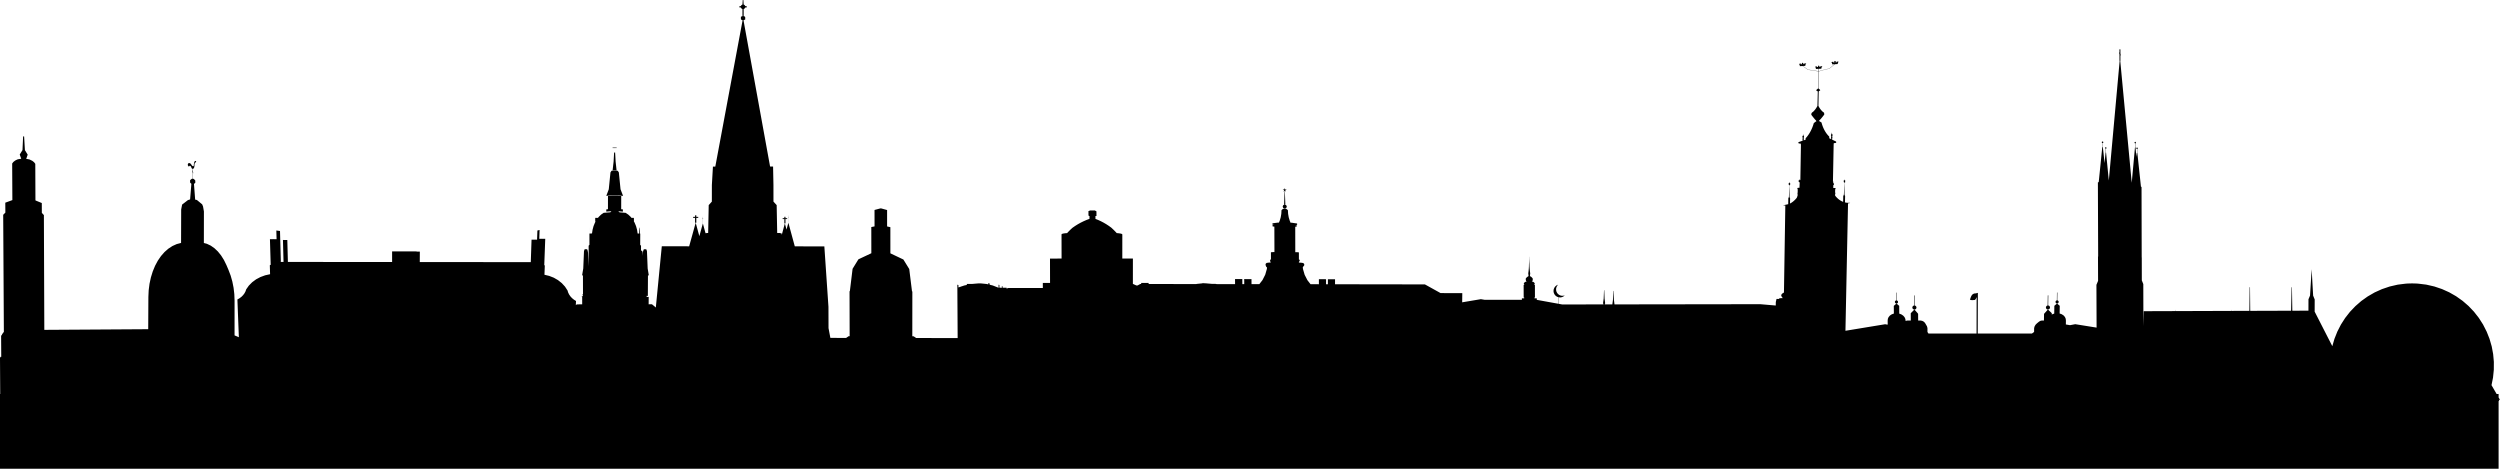 <?xml version="1.0" encoding="utf-8"?>
<!-- Generator: Adobe Illustrator 18.1.1, SVG Export Plug-In . SVG Version: 6.00 Build 0)  -->
<svg version="1.1" id="stockholm" xmlns="http://www.w3.org/2000/svg" xmlns:xlink="http://www.w3.org/1999/xlink" x="0px" y="0px"
	 viewBox="0 0 999.048 187.329" enable-background="new 0 0 999.048 187.329" xml:space="preserve">
<g>
	<polygon   points="621.207,117.644 621.638,118.169 622.19,118.565 622.823,118.799 622.831,118.799 
		623.506,118.866 624.171,118.754 624.783,118.47 625.308,118.037 625.297,118.037 624.731,118.183 624.146,118.201 
		623.58,118.082 623.048,117.833 622.589,117.47 622.225,117.011 621.966,116.476 621.844,115.902 621.854,115.307 
		621.998,114.737 622.267,114.215 622.645,113.76 622.641,113.76 622.022,114.047 621.505,114.478 621.113,115.041 
		620.875,115.674 620.812,116.353 620.923,117.029 	"/>
	<polygon   points="280.898,87.544 280.951,87.551 280.951,87.201 280.898,87.198 280.898,86.655 
		280.863,86.645 280.863,87.191 280.811,87.18 280.811,87.53 280.863,87.537 280.86,89.272 280.877,89.272 
		280.891,89.272 	"/>
	<polygon   points="315.086,87.047 315.114,87.037 315.114,86.638 315.082,86.652 315.082,86.036 
		315.062,86.043 315.062,86.659 315.027,86.672 315.027,87.064 315.062,87.054 315.065,89.01 315.076,89.007 
		315.086,89.007 	"/>
	<polygon   points="278.26,87.058 279.033,87.058 279.033,86.662 278.26,86.662 278.26,86.05 
		277.767,86.05 277.767,86.662 276.997,86.662 276.997,87.058 277.763,87.058 277.76,89.01 278.008,89.01 
		278.257,89.01 	"/>
	<polygon   points="313.886,87.534 314.565,87.534 314.565,87.187 313.886,87.187 313.882,86.645 
		313.445,86.645 313.445,87.187 312.763,87.187 312.763,87.534 313.445,87.534 313.449,89.269 313.665,89.269 
		313.886,89.269 	"/>
	<polygon   points="245.591,59.298 245.619,59.158 246.424,59.165 246.424,58.983 245.647,58.98 
		245.647,58.847 245.619,58.98 244.811,58.976 244.811,59.158 245.591,59.158 	"/>
	<polygon   points="247.102,78.082 248.989,78.288 248.481,76.955 247.974,75.633 247.302,68.907 
		246.879,68.26 246.168,68.158 245.126,68.155 244.366,68.253 243.953,68.9 243.281,75.622 243.247,75.72 
		242.785,76.948 242.281,78.271 244.307,78.075 	"/>
	<polygon   points="245.283,68.071 245.98,68.074 246.032,68.081 246.403,68.137 246.014,64.582 
		245.815,60.971 245.724,60.943 245.668,60.943 245.566,60.943 245.521,60.943 245.413,60.967 245.209,64.582 
		244.804,68.137 245.227,68.081 	"/>
	<path   d="M999.048,159.8l-0.56-0.976v-1.375h-0.791l-2.04-3.531l0.602-3.006l0.315-3.121v-0.049l0,0
		l0.018-3.093v-0.035l-0.283-3.115l-0.574-3.079l-0.872-3.01l-1.151-2.911l-0.018-0.024l-1.424-2.803l-1.697-2.649
		l-1.938-2.474l-2.159-2.271l-2.369-2.051l-2.551-1.809l-0.095-0.063l-2.701-1.543l-2.831-1.274l-0.116-0.045
		l-2.908-0.983l-0.119-0.035l-0.147-0.035l-2.897-0.665l-0.115-0.021l-0.14-0.028l-0.15-0.021l-0.175-0.021
		l-2.649-0.322l-0.094-0.014l-0.102-0.007l-0.108-0.01l-0.119-0.01l-0.122-0.007l-0.126-0.01l-0.137-0.007
		l-0.147-0.007l-0.143-0.004l-0.154-0.007l-0.154-0.007l-0.161-0.004l-0.161-0.007h-0.165l-0.171-0.004
		l-0.168-0.004h-0.168h-0.171h-0.175h-0.171l-0.168,0.004l-0.175,0.004h-0.165l-0.168,0.007l-0.161,0.004
		l-0.158,0.007l-0.157,0.003l-0.15,0.007l-0.147,0.007l-0.14,0.007l-0.137,0.007l-0.129,0.011l-0.119,0.01
		l-0.115,0.01l-0.112,0.007l-0.101,0.014l-0.091,0.007l-2.663,0.333l-0.165,0.025l-0.15,0.021l-0.137,0.024
		l-0.116,0.025l-2.901,0.672l-0.144,0.038l-0.112,0.039l-2.911,0.987l-0.108,0.045l-2.828,1.277l-2.694,1.557
		l-0.098,0.059l-2.544,1.809l-2.358,2.054l-2.162,2.264l-1.932,2.471l-1.69,2.638l-1.428,2.792l-1.162,2.911
		l-0.85,2.929l-7.058-13.804l0.014-4.871l-0.619-1.529l-0.595-10.575l-0.647,10.543l-0.623,1.48l-0.014,4.563
		l-6.442,0.021l-0.147-9.382h-0.049h-0.07h-0.032l-0.192,9.382l-16.331,0.053l-0.087-9.445h-0.042h-0.073h-0.032
		l-0.105,9.445l-7.261,0.021l-0.038-0.525l-0.035,0.525l-22.231,0.073l-0.039-0.612l-0.035,0.612l-12.569,0.042
		l-0.147,5.945l-0.042-16.779l-0.591-1.48l-0.021-9.147l-0.028-0.014l-0.063-28.061l-0.08-0.185l-0.158-0.025
		l-1.435-13.493l-0.059-0.021l-0.003-1.533l0.227-0.165v-0.27l-0.283-0.21l-0.283,0.206v0.266l0.252,0.192
		l0.003,1.512h-0.032l-0.049,0.014l-0.161,1.568l-0.35-3.731l-0.014-0.017l-0.042-0.007l-0.004-1.603l0.21-0.154
		v-0.277l-0.018-0.052l-0.248-0.196l-0.263,0.192v0.276l0.021,0.049l0.196,0.161l0.003,1.599l-0.059,0.007
		l-1.287,14.06h-0.011l-4.584-48.692h0.07l-0.004-2.054h0.067l0.014-0.038l0.007-0.235l-0.01-0.287l-0.01-0.161
		h-0.035l-0.035-0.129v-0.973l0.004-0.224l-0.004-0.29l-0.021-0.175l-0.346-0.007l-0.014,0.056l-0.007,0.241
		l0.011,0.287v0.581h-0.067l-0.018,0.032l-0.004,0.241l0.007,0.291l0.018,0.157h0.032l0.035,0.137l0.007,2.443
		l0.028,0.105h0.042l-4.335,47.852l-1.095-11.142l-0.007-0.018l-0.049-0.007l-0.004-1.529l0.217-0.15l-0.003-0.27
		l-0.028-0.049l-0.231-0.185l-0.262,0.182v0.269l0.028,0.049l0.182,0.147l0.007,1.536l-0.052,0.004l-0.396,4.213
		l-0.689-6.386l-0.07-0.021h-0.01l-0.007-1.592l0.262-0.189v-0.28l-0.297-0.22l-0.297,0.214v0.28l0.238,0.178
		l0.007,1.61h-0.01l-0.053,0.018l-1.417,14.008l-0.333,0.049l0.109,29.663h-0.067l0.035,9.714l-0.658,1.589
		l0.063,17.094l-8.528-1.365l-2.148,0.406l-0.115-0.045l-1.491-0.248l0.024-1.508l-0.077-0.759l-0.308-0.714
		l-0.535-0.619l-0.721-0.472l-0.105-0.045l-0.763-0.273l0.045-3.066l-1.064-0.934h0.007l0.018-0.004l0.245-0.063
		l0.067-0.021l0.231-0.228l0.081-0.311l-0.073-0.308l-0.224-0.231l-0.018-0.018l-0.228-0.07l-0.032-0.004
		l0.045-3.118l-0.161,0.01l-0.042,3.118l-0.245,0.084l-0.224,0.227l-0.087,0.308l0.081,0.311l0.217,0.231
		l0.025,0.018l0.283,0.063l0.01,0.004h0.018l-1.088,0.924l-0.045,3.107l-0.85,0.322l-0.137,0.091l0.007-0.567
		l-1.532-1.466h0.01l0.021-0.004l0.007-0.003l0.315-0.084l0.081-0.021l0.297-0.294l0.109-0.402l-0.102-0.402
		l-0.283-0.294l-0.035-0.024l-0.287-0.091l-0.042-0.004l0.052-4.035l-0.199,0.014l-0.059,4.031l-0.305,0.109
		l-0.294,0.294l-0.112,0.402l0.101,0.402l0.287,0.294l0.028,0.024l0.368,0.084l0.014,0.004h0.018l0,0l-1.557,1.739
		l-0.032,2.656h-0.833l-0.602,0.147l-0.542,0.319l-0.84,0.689l-0.532,0.539l-0.378,0.633l-0.196,0.682l-0.018,1.575
		l-0.844,0.619l-21.674,0.004l0.004-0.021l0.045-16.212l-0.483,0.039l-0.004,0.112l-1.025,0.095l-0.542,0.287
		l-0.357,0.364l-0.353,0.672l-0.41,1.159l0.819,0.175l1.196-0.095l0.346-0.402l0.175-0.451l0.15-0.231
		l-0.038,14.511l-19.214,0.004l-0.396-0.616l-0.007-1.571l-0.182-0.686l-0.36-0.63l-0.444-0.756l-0.466-0.472
		l-0.574-0.315l-0.633-0.15h-1.053l-0.018-2.649l-0.168-0.276l-1.302-1.466h0.021h0.014l0.353-0.087l0.045-0.021
		l0.287-0.297l0.101-0.402l-0.108-0.399l-0.29-0.297l-0.311-0.105l-0.028-4.027l-0.196-0.018l0.028,4.031
		l-0.045,0.007l-0.28,0.087l-0.045,0.025l-0.287,0.297l-0.101,0.402l0.108,0.399l0.291,0.297l0.073,0.021
		l0.329,0.087h0.018h0.014l-1.463,1.466l0.018,2.929h-1.386l-0.697,0.14v-0.003l-0.084-0.763l-0.325-0.714
		l-0.546-0.623l-0.717-0.486l-0.133-0.053l-0.721-0.27l-0.024-3.104l-1.081-0.924h0.011h0.01l0.28-0.063
		l0.028-0.021l0.221-0.231l0.077-0.311l-0.084-0.315l-0.228-0.22l-0.234-0.084l-0.028-3.115l-0.158-0.01
		l0.025,3.114l-0.028,0.007l-0.217,0.066l-0.032,0.021l-0.224,0.22l-0.077,0.315l0.084,0.311l0.228,0.231
		l0.059,0.021l0.248,0.063h0.018h0.007l-1.067,0.934l0.032,3.072l-0.725,0.259l-0.126,0.049l-0.711,0.476
		l-0.539,0.616l-0.308,0.717l-0.077,0.752l0.021,1.515l-0.196,0.038l-0.816-0.154l-15.876,2.614l1.032-50.904
		l0.812-0.15v-0.063h-0.168l0.168-0.035l-1.137-0.004l-0.105-0.007l-0.427-0.06l-0.364-0.084l0.052-2.53
		l-0.15-0.329l-0.087-0.329v-2.614l-0.014-1.963h-0.004h0.045l0.101-0.301l0.077,0.011l0.115-0.007l-0.087-0.336
		l0.098-0.319l-0.189-0.021l-0.091-0.336l-0.112,0.007l-0.098,0.301l-0.08-0.007l-0.115,0.007l0.091,0.336
		l-0.102,0.315l0.192,0.017l0.088,0.336h0.038v0.024l-0.091,1.935l-0.101,2.617l-0.101,0.329l-0.161,0.329
		l-0.045,2.31l-0.497-0.214l-0.507-0.27l-0.483-0.315l-0.466-0.36l-0.444-0.406l-0.42-0.441l-0.374-0.462v-0.004
		l-0.021-0.214l-0.011-0.003L733.33,77.956v-0.045v-0.066v-0.004l0.024-0.165v-0.056l0.042-0.115l0.045-0.154v-0.073
		l-0.004-0.011v-0.038l-0.003-0.007v-0.035l-0.004-0.007l0.004-0.042l-0.045-0.063h-0.004l0.004-0.035l-0.021-0.224
		l-0.018-0.004l0.021-1.144l0.077-0.018l0.003-0.249l0.049-0.01l0.032-0.007l0.007-0.259l-0.711-0.004v-0.042
		l-0.206-0.014l-0.038-0.032l-0.025-0.028l0.028-0.004v-0.28l0.032-0.203l0.004-0.017v-0.018l0,0v-0.004
		l0.007-0.018v-0.018l0.014-0.36l-0.004-0.154l0.301-0.01l-0.154-0.308l0.168-0.329l-0.07-0.004l-0.22,0.011
		l-0.007-0.035v-0.115l-0.081-0.161h-0.007l-0.024-0.004l-0.004-0.014l0.007-0.011l0.004-0.014l0.038,0.011
		l0.01-0.018l0.011-0.063l0.003-0.028l0.014-0.007l-0.01-0.003v-0.042l0.01-0.017l0.011-0.018l0.018-0.147
		l-0.088-0.028l-0.038-0.004l-0.049-0.007l0.283-14.868l0.039-0.133v-0.126l-0.032-0.133l0.049-0.066l0.952-0.168
		v-0.126l-0.018-0.364l-1.578-0.763l-0.021-0.192l0.028-0.2l0.039-0.196l0.056-0.196l-0.021-0.196l-0.059-0.196
		l0.028-0.2l0.028-0.192l0.108-0.2l-0.032-0.196l-0.122-0.196l-0.088-0.189l-0.049-0.199l-0.018-0.193
		l-0.014-0.199h-0.004l0,0h-0.004l0,0l0,0h-0.007l0,0l0,0v0.004l-0.021,0.196l-0.024,0.175l-0.004,0.018l-0.007,0.024
		l-0.045,0.175l-0.095,0.196l-0.133,0.2l-0.042,0.196l0.108,0.196l0.021,0.193l0.021,0.196l-0.07,0.2
		l-0.028,0.2l0.053,0.192l0.028,0.199l0.024,0.193l-0.004,0.014l-0.805-0.392l0.014-0.651l-0.385-0.385l-0.36-0.413
		l-0.35-0.444l-0.322-0.473l-0.308-0.493l-0.283-0.518l-0.269-0.546l-0.245-0.564l-0.217-0.588l-0.2-0.598
		l-0.171-0.623l-0.924-0.57h-0.231l0.038-0.007l0.084-0.014l0.052-0.014l0.021-0.018l0.14-0.262l0.434-0.423
		v-0.004l0.423-0.497l0.514-0.626l0.052-0.067l0.045-0.066l0.056-0.067l0.045-0.07l0.049-0.059l0.042-0.059
		l0.042-0.049l0.035-0.045l0.032-0.038l0.021-0.028l0.021-0.024l0.014-0.014l0.116-0.157l-0.077-0.675l-0.193-0.2
		l-0.084-0.066l-0.252-0.168l-0.217-0.206l-0.231-0.241l-0.224-0.241l-0.203-0.256l-0.196-0.27l-0.182-0.273
		l-0.172-0.28l-0.161-0.29l-0.143-0.297l0.102-5.582l0.066-0.266l0.081-0.094l0.203-0.098l0.175-0.101
		l0.028-0.032l0.066-0.105l-0.063-0.101l-0.098-0.101l-0.094-0.105l-0.021-0.018l-0.123-0.098l-0.164-0.087
		l-0.129-0.206v-0.004l-0.01-0.003h-0.018l-0.011-0.004l0.119-6.747l0.301-0.095l0.354-0.109l0.357-0.105
		l0.353-0.101l0.353-0.098l0.36-0.095l0.36-0.091l0.364-0.087l0.357-0.084l0.36-0.081l0.364-0.081l0.371-0.073
		h0.004l0.035-0.032l0.147-0.129l0.112-0.091l0.073-0.063l0.185-0.154l0.07-0.059l0.112-0.091l0.115-0.095
		l0.07-0.056l0.189-0.15l0.063-0.049l0.119-0.094l0.123-0.098l0.07-0.049l0.185-0.147l0.196-0.143l0.178-0.133
		l0.007-0.007l0.014-0.01l0.182-0.126v-0.007v-0.004l-0.004-0.007l-0.004-0.007l1.06-0.063l0.067-0.266h0.004
		l0.017-0.059l-0.01-0.004l0.087-0.336l0.178-0.081l0.031-0.185l-0.028-0.021l-0.714-0.059v0.175l0.028,0.018
		l0.063-0.004l-0.095,0.102l-0.525,0.028l0.214-0.287l-0.353-0.273l-0.028-0.018l-0.367,0.319l0.21,0.276l-0.553,0.032
		l-0.091-0.087l0.112-0.004l0.003-0.182l-0.028-0.018l-0.714,0.14l0.021,0.189l0.032,0.014l0.147,0.052l0.07,0.315
		h-0.007l0.01,0.056l0.007,0.004l0.059,0.27l0.021,0.018l0.969-0.052l-0.133,0.098l-0.193,0.137l-0.189,0.147
		l-0.189,0.143l-0.189,0.144l-0.189,0.154l-0.189,0.147l-0.182,0.154l-0.189,0.147l-0.178,0.154l-0.182,0.154
		l-0.175,0.147l-0.354,0.073l-0.36,0.073l-0.364,0.084l-0.36,0.084l-0.36,0.087l-0.36,0.091l-0.357,0.098
		l-0.364,0.098l-0.354,0.101L727.5,28.27l-0.066,0.018l-0.07,0.021l-0.28,0.087l-0.273,0.087l0.014-0.987
		l1.008-0.053l0.063-0.269h0.007l0.014-0.063l-0.007-0.004l0.08-0.329l0.178-0.084l0.028-0.182l-0.028-0.018
		l-0.703-0.063l-0.003,0.175l0.032,0.017l0.056-0.003l-0.087,0.098l-0.521,0.028l0.213-0.28l-0.353-0.273
		l-0.032-0.014l-0.364,0.311l0.214,0.273l-0.549,0.032l-0.087-0.091l0.105-0.004l0.007-0.178l-0.032-0.018
		l-0.707,0.144l0.024,0.185l0.028,0.018l0.154,0.049l0.063,0.311h-0.007l0.007,0.059l0.01,0.007l0.056,0.262
		l0.025,0.014l0.983-0.052l-0.018,0.99l-0.28-0.063l-0.354-0.066l-0.35-0.07l-0.354-0.067l-0.35-0.056
		l-0.353-0.056l-0.35-0.052l-0.357-0.049l-0.346-0.049l-0.357-0.042l-0.353-0.035l-0.343-0.035l-0.168-0.129
		l-0.178-0.13l-0.175-0.136l-0.186-0.13l-0.175-0.129l-0.186-0.129l-0.178-0.126l-0.186-0.122l-0.185-0.129
		l-0.189-0.115l-0.182-0.122l-0.133-0.081l0.99-0.059l0.063-0.262h0.007l0.014-0.063l-0.007-0.004l0.073-0.329
		l0.182-0.08l0.032-0.186l-0.032-0.018l-0.7-0.066l-0.004,0.178l0.028,0.018l0.059-0.004l-0.091,0.094
		l-0.511,0.028l0.21-0.277l-0.354-0.27l-0.032-0.021l-0.36,0.315l0.217,0.277l-0.546,0.032l-0.088-0.091
		l0.108-0.007l0.004-0.178l-0.035-0.014l-0.696,0.14l0.021,0.186l0.032,0.017l0.144,0.049l0.066,0.311h-0.007
		l0.01,0.056l0.007,0.007l0.059,0.266l0.031,0.018l1.004-0.059l-0.004,0.007v0.003l0.004,0.011h0.004l0.192,0.119
		l0.182,0.119l0.185,0.122l0.182,0.122l0.186,0.122l0.182,0.126l0.185,0.129l0.175,0.129l0.175,0.13l0.182,0.136
		l0.175,0.13l0.185,0.14h0.003l0.364,0.042l0.353,0.035l0.357,0.042l0.35,0.045l0.353,0.045l0.35,0.056
		l0.35,0.056l0.35,0.056l0.353,0.067l0.346,0.07l0.353,0.066l0.287,0.063l-0.123,6.743h-0.014l-0.018,0.007h-0.007
		l-0.042,0.073l-0.098,0.14l-0.171,0.098l-0.13,0.109l-0.094,0.101l-0.095,0.105l-0.028,0.025l-0.067,0.105
		l0.063,0.105l0.032,0.025l0.175,0.095l0.186,0.091l0.084,0.091l0.102,0.105l-0.137,5.735l-0.165,0.305
		l-0.165,0.297l-0.182,0.29l-0.192,0.28l-0.206,0.273l-0.217,0.266l-0.228,0.255l-0.203,0.214l-0.224,0.21
		l-0.315,0.217l-0.066,0.066l-0.2,0.217l-0.101,0.672l0.112,0.154l0.018,0.011l0.021,0.024l0.028,0.028
		l0.028,0.035l0.038,0.045l0.035,0.045l0.045,0.063l0.049,0.056l0.045,0.066l0.049,0.063l0.049,0.063l0.045,0.066
		l0.49,0.606l0.399,0.476l-0.014,0.01l0.424,0.41l0.126,0.256l0.021,0.014l0.063,0.014l0.084,0.01l-0.206,0.087
		l-0.938,0.717l-0.196,0.647l-0.217,0.63l-0.238,0.619l-0.266,0.595l-0.276,0.584l-0.305,0.556l-0.318,0.542
		l-0.34,0.511l-0.357,0.49l-0.371,0.462l-0.385,0.437l-0.01,0.556l-0.794,0.276l0.01-0.049l0.032-0.196
		l0.063-0.192l-0.021-0.196l-0.063-0.189l0.028-0.196l0.031-0.192l0.105-0.196l-0.032-0.192l-0.126-0.193l-0.084-0.189
		l-0.045-0.196l-0.021-0.189v-0.004l-0.01-0.196h-0.004l0,0l-0.004-0.003h-0.004l0,0h-0.003l-0.004,0.003l0,0h-0.004
		l-0.014,0.196l-0.028,0.196l-0.053,0.196l-0.094,0.192l-0.13,0.2l-0.038,0.192l0.101,0.192l0.025,0.192
		l0.017,0.192l-0.07,0.192l-0.028,0.196l0.056,0.192l0.028,0.192l0.025,0.168l-1.736,0.602l-0.004,0.126l0.115,0.36
		l0.861,0.112l0.049,0.073l-0.035,0.133v0.126l0.028,0.13l0.014-0.018l-0.234,14.155h-0.042l-0.147-0.311
		l-0.073-0.007l-0.164,0.339l-0.322,0.014l0.157,0.315l-0.171,0.34l0.07,0.007l0.259-0.014l0.15,0.311
		l0.024,0.004l0,0h-0.004v0.004l-0.01,0.234l-0.004,0.018v0.063l-0.004,0.115l-0.031,0.123l0.007,0.007v0.007
		h0.018l-0.063,1.396v0.042l-0.028,0.007l-0.028,0.01h-0.444l-0.343,0.091l-0.004,0.252l0.073,0.004l-0.004,0.256
		h0.059h0.018l-0.018,1.309l-0.063,0.004v0.063l0.049,0.095v0.003v0.084l-0.038,0.059l-0.045,0.063v0.077
		l0.038,0.154l0.039,0.115l-0.004,0.053l0.01,0.07l-0.007,0.319l-0.063,0.007v0.063l0.059,0.105v0.021
		l-0.059,0.007l-0.28,0.745l-0.42,0.49l-0.438,0.448l-0.455,0.41l-0.469,0.371l-0.487,0.319l-0.434,0.238
		l0.038-2.096l-0.15-0.315l-0.081-0.318l-0.011-2.537l-0.021-1.907h-0.004l0.042-0.003l0.098-0.301l0.095,0.01
		l0.105-0.004l-0.091-0.329l0.105-0.304l-0.2-0.018l-0.091-0.329l-0.105,0.004l-0.102,0.294l-0.091-0.007h-0.105
		l0.088,0.332l-0.098,0.308l0.192,0.017l0.095,0.329h0.038v0.018l-0.084,1.89l-0.091,2.541l-0.091,0.318
		l-0.157,0.322l-0.035,2.351l-1.914,0.423h0.14l-0.143,0.035v0.059l0.759,0.004l-0.55,34.754l-0.056,0.053
		l-0.7,0.444l-0.308,0.448l-0.004,0.448l0.29,0.452l0.319,0.427l-1.414,0.014v0.301h-1.092l-0.287,1.232
		l-0.024,1.4l-6.208-0.532l-58.235,0.084l-0.234-1.872v-0.087l-0.119-3.415h-0.004h-0.007h-0.007h-0.011h-0.014
		h-0.014h-0.014h-0.014h-0.014h-0.007h-0.004l0,0l-0.147,3.415v0.087l-0.245,1.872l-3.034,0.004l0.018-0.203
		l0.144-0.231l-0.241-1.96v-0.084l-0.119-3.212l0,0h-0.004h-0.007h-0.011h-0.011h-0.014h-0.01h-0.011h-0.014h-0.007
		h-0.007h-0.004l-0.133,3.212v0.08l-0.256,1.96l0.147,0.234l0.014,0.203l-14.175,0.018l-2.285,0.007l-1.428-0.262
		v-2.593h-0.004l0,0h-0.007h-0.01h-0.01h-0.014h-0.014h-0.011h-0.01h-0.01h-0.01h-0.004l0,0v2.576l-8.65-1.571
		l-0.004-0.584l-0.119-0.028l-0.836-0.007v-0.298h0.182l0.042-0.007l-0.014-5l-0.094-0.004h-0.13v-0.319
		l0.154-0.003l0.045-0.004l-0.056-0.224l-0.067-0.228l-0.182-0.228l-0.28-0.224l-0.63-0.231l0.294-0.22
		l0.042-0.231l0.032-0.228l0.035-0.224l-0.042-0.227l-0.165-0.228l-0.203-0.228l-0.263-0.228l-0.385-0.224
		l-0.084-0.231l0.108-0.903l-0.129-0.91l-0.087-0.91l-0.056-0.906l-0.035-0.907l-0.038-0.913l-0.028-0.907
		l-0.021-0.906l0.014-0.186l-0.028-0.178l0,0l0.018,0.178h-0.004h-0.01l-0.004-0.178h-0.007l0,0l0,0l-0.01,0.178
		h-0.007h-0.007l0.021-0.178l0,0l-0.025,0.178l0.018,0.186l-0.018,0.906l-0.025,0.907l-0.039,0.913l-0.021,0.907
		l-0.053,0.906l-0.084,0.91l-0.126,0.906l0.112,0.907l-0.077,0.231l-0.385,0.224l-0.263,0.228l-0.206,0.228
		l-0.157,0.228l-0.042,0.227l0.038,0.224l0.035,0.228l0.038,0.231l0.297,0.22l-0.626,0.231l-0.287,0.224
		l-0.178,0.228l-0.059,0.228l-0.063,0.224l0.105,0.004l0.098,0.003v0.322h-0.178l-0.042,0.004l0.014,5
		l0.098,0.007h0.126v0.294l-0.945,0.014l0.004,0.577l-14.84,0.018l-1.55-0.263l-7.471,1.26l0.049-3.65
		l-0.049-0.01l-0.206-0.007l-0.357-0.004l-0.501-0.007l-0.633-0.003l-6.932-0.004l-6.26-3.475l-35.92-0.056
		l0.004-1.998l-2.848-0.007l-0.007,1.998h-0.745l0.004-2.002l-2.859-0.004v2.002l-3.331-0.007l-1.267-1.63
		l-1.095-2.138l-0.672-2.313l-0.07-0.739l0.154-0.189l0.392-0.483l0.063-0.36l-0.133-0.339l-0.276-0.234
		l-0.07-0.045l-0.28-0.053l-0.322-0.049l-0.416-0.042l-0.567-0.031l-0.101-0.004v-0.217l0.252-0.416l0.101-0.248
		l-0.101-0.245l-0.049-0.035l-0.203-0.081l-0.004-2.782l-0.039-0.042l-0.126-0.032l-0.21-0.024l-0.28-0.018
		l-0.329-0.014l-0.448-0.007h-0.007l-0.018-10.168l0.57-0.063v-0.546l-0.57-0.052l-0.003-0.021l0.752-0.052V89.318
		l-2.268-0.336l-0.315,0.066l-0.36-0.833l-0.406-1.354l-0.249-1.41l-0.084-1.438l-0.354-0.354l-0.444-0.213
		l-0.28-0.049l-0.203-0.004h-0.196l-0.287,0.042l-0.438,0.206l-0.346,0.346l-0.08,1.438l-0.234,1.403l-0.396,1.354
		l-0.346,0.808l-0.22-0.056l-2.337,0.301v0.56l0.752,0.067v0.01l-0.71,0.045v0.553l0.714,0.098l0.032,10.166
		l-0.378,0.003l-0.336,0.011l-0.283,0.017l-0.221,0.025l-0.136,0.028l-0.056,0.035l0.014,2.799l-0.189,0.077
		l-0.059,0.032l-0.101,0.248l0.101,0.549l0.102,0.238l0.067,0.035l0.084,0.032v0.038h-0.032l-0.577,0.028
		l-0.441,0.035l-0.322,0.049l-0.305,0.045l-0.087,0.052l-0.28,0.228l-0.126,0.343l0.063,0.357l0.172,0.493
		l0.224,0.27l0.119,0.042l0,0l0,0l0,0l0.024,0.011l-0.056,0.602l-0.665,2.32l-1.095,2.152l-1.267,1.631l-3.118-0.007
		l-0.011-2.012l-2.904-0.007l0.01,2.016h-0.759l-0.014-2.019l-2.908-0.003l0.014,2.019l-7.699-0.014v-0.105h-1.662
		l-2.233-0.196l-0.479-0.025h-0.647v-0.161l-0.322,0.182l-0.063,0.004l-2.148,0.217l-0.322,0.073l-18.976-0.035
		v-0.434l-2.974,0.003v0.427h-0.353l-1.064,0.581h-0.539l-1.358-0.616l0.007-10.141l-4.234,0.004l0.004-7.418
		v-2.236l-0.182-0.178l-0.567-0.161l-0.896-0.122l-0.584-0.045l-0.297-0.333l-0.931-0.949l-0.066-0.063l-0.525-0.497
		l-0.347-0.322l-0.024-0.024l0,0l-1.001-0.721l-1.025-0.668l-1.057-0.616l-1.077-0.56l-1.099-0.504l-1.057-0.423
		l-0.004-1.169h0.402v-1.442l-0.066-0.535h-0.36l-0.032-0.228h-2.327v0.231h-0.41v1.456l0.105,0.518h0.305v1.148
		l-1.183,0.448l-1.158,0.507l-1.141,0.56l-1.116,0.616l-1.081,0.672l-1.057,0.728h-0.024l-0.004,0.021l-0.364,0.322
		l-0.532,0.493l-0.91,0.92l-0.371,0.416l-0.777,0.056l-0.847,0.129l-0.5,0.165l-0.105,0.175l0.004,2.236
		l0.014,7.412l-4.63,0.004l0.024,9.742l-2.89,0.004l0.007,2.009l-13.759,0.003l-0.739,0.221l-0.003-0.329h-1.589
		v-0.528l-0.291-0.126l0.004,0.655h-0.815l-0.178-0.073l-0.004-1.015l-0.311-0.136l0.007,1.242l-2.355-0.927
		l-1.232-0.294v-0.479l-0.515-0.21l0.004,0.56l-0.689-0.165l-2.079-0.214l-0.347-0.024h-0.665l-0.497,0.024
		l-2.358,0.206v-0.007l-1.963,0.004v0.399l-1.012,0.206l-0.878,0.294l-0.126-0.038v0.084l-1.351,0.445
		l-0.004-0.963l-0.423-0.137l0.01,1.242l0.024,4.955l0.025,3.716l0.066,11.418l-16.576-0.024l-1.004-0.682
		l-0.542-0.007l0.021-17.93l-0.137-0.014l-1.102-8.93l-2.345-3.807l-5.196-2.474l-0.007-10.452l-1.305-0.287v-6.558
		l-2.107-0.581l-0.241-0.059l-0.339-0.003l-0.245,0.056l-2.089,0.556l-0.004,0.479l0.01,6.089l-1.295,0.259
		l0.014,10.466l-5.168,2.432l-2.327,3.786l-1.088,8.944l-0.129,0.018l0.045,17.976h-0.402l-1.008,0.682l-6.295-0.01
		l-0.735-3.905l-0.028-8.524l-1.641-24.141l-11.81-0.004l-2.565-9.434l-0.739,2.743l-0.672-2.481l-1.218,4.553
		l-0.122-0.612l-0.472-0.004l-0.025-0.098l-1.221,0.004l-0.213-11.156l-1.281-1.4l-0.007-6.631l-0.147-7.38
		l-1.196,0.003L297.118,8.108h-0.049l0.731-0.305V6.886l-0.15-0.266l-0.64-0.259h0.168V3.629l0.413-0.241
		l0.241-0.41h0.549V2.505l-0.004-0.056h-0.549l-0.241-0.406l-0.413-0.238L297.061,0h-0.241l-0.119,1.809
		l-0.413,0.238l-0.238,0.409h-0.553v0.476l0.007,0.053h0.549l0.238,0.409l0.409,0.235V6.309l0.004,0.053h0.165
		l-0.794,0.332v0.913l0.158,0.266l0.574,0.235h-0.052l-10.907,58.462h-0.948l-0.424,7.373l-0.01,6.628
		l-1.253,1.396l-0.22,11.141l-0.654-0.003l-0.025,0.098h-0.371l-1.064-3.93l-1.407,5.109l-1.463-5.371
		l-2.607,9.416l-10.938-0.004l-2.348,24.071l-0.004,0.406l-1.568-1.298l-1.337,0.004l0.018-2.978l-0.658,0.032
		l-0.326-0.392l0.648-0.024l0.045-8.192l0.343-0.004l-0.231-1.368l-0.228-1.372l-0.28-6.876l-0.189-0.686
		L258.15,99.613l-0.21-0.007h-0.315l-0.241,0.007l-0.186,0.133l-0.189,0.686l-0.045,0.014l-0.091,1.788l-0.052-1.295
		l-0.182-0.633l-0.178-0.126l-0.192-0.007h-0.109l0.007-1.98l-0.332-0.353l0.024-4.486l-0.115-0.007l-0.007-0.931
		l-0.032-0.84l-0.045-0.539l-0.063-0.15l-0.063,0.249l-0.053,0.616l-0.038,0.882l-0.014,0.697l-0.63-0.028
		l-0.214-1.463l-0.406-1.466l-0.567-1.372l-0.298-0.515l0.018-0.581l-0.014-0.612l-0.032-0.224h-0.927l-0.311-0.396
		l-0.959-0.906l-1.057-0.71l-2.463-0.206l-0.504-0.445l1.844,0.161v-0.899l-0.669-0.059l0.011-4.99v-0.305
		l-1.477-0.157l-2.19-0.004l-1.582,0.15l-0.049,0.217v0.101l-0.003,4.986l-0.602,0.049l-0.067,0.224v0.703
		l0.067-0.032l1.977-0.154l-0.431,0.448l-2.642,0.196l-1.032,0.707l-0.938,0.907l-0.304,0.395h-1.117v0.297v0.644
		v0.612l0.004,0.172l-0.112,0.206l-0.56,1.368l-0.395,1.47l-0.221,1.47l-1.018,0.045l-0.004-2.201l-0.004-0.245
		v0.15l0.004,2.295h-0.004l0.007,4.49l-0.326,0.357l0.018,8.286l-0.255-5.525l-0.003-0.014l-0.073-0.256
		l-0.011-0.235l-0.004-0.014l-0.192-0.686l-0.192-0.137l-0.224-0.007h-0.322l-0.224,0.007l-0.192,0.133l-0.189,0.689
		l-0.287,6.883l-0.235,1.372l-0.22,1.375h0.329l0.021,7.447v0.035l-0.378,0.214l0.308,0.01v0.504l0.07-0.035
		v0.028l-0.658,0.378l0.332,0.014l0.007,2.981l-2.173,0.004l-0.371,0.325l0.073-1.679l-0.836-0.525l-0.742-0.606
		l-0.637-0.686l-0.521-0.749l-0.396-0.798l-0.256-0.833l-1.018-1.554l-1.277-1.386l-1.508-1.196l-1.683-0.97
		l-1.823-0.717l-1.911-0.462l0.137-3.671l-0.214-0.203l0.392-10.494l-1.382,0.007v-0.032l-0.213,0.032h-0.791
		l0.122-3.527l-0.871,0.206l-0.133,3.663h-0.521v-0.028l-0.189,0.028l-1.497,0.004l-0.305,8.972l-44.364-0.035
		l0.028-4.175h-1.302v-0.087l-9.78,0.004v4.248l-41.648-0.035l-0.231-8.769l-1.424,0.004l-0.322-0.028l0.241,8.79
		h-1.62l0.542-0.028L111.895,92.31l-1.466-0.196l0.098,3.464l-1.137,0.004l-0.36-0.032v0.032h-1.158l0.305,10.221
		l-0.354,0.2l0.109,3.576l-1.98,0.438l-1.886,0.696l-1.746,0.927l-1.557,1.155l-1.326,1.344l-1.057,1.498
		l-0.273,0.805l-0.413,0.77l-0.542,0.721l-0.651,0.661l-0.77,0.581l-0.861,0.5l0.581,15.078l-1.718-0.724
		l0.004-12.975v-0.941l-0.098-2.565l-0.297-2.537l-0.49-2.484l-0.675-2.383l-0.861-2.268l-0.822-1.931
		l-1.004-2.047l-1.148-1.823l-1.277-1.582l-1.382-1.312l-1.477-1.032l-1.536-0.728l-1.204-0.322l0.021-12.604
		l-0.353-2.008l-0.35-0.836l-2.096-1.732l-0.703-0.157l-0.466-6.19l-0.024-0.063l0.546-0.462v-0.815
		l-0.094-0.241l-0.55-0.497l-0.27-0.063H77.043l0.007-2.394l0.122,0.311l0.004-0.528l-0.126-0.311l0.004-0.819
		l-0.038-0.101h0.063v-0.126h0.066l0.266-0.185l0.168-0.311l0.133-0.647l0.004-0.815l0.196-0.388l0.346-0.311
		l0.161-0.346L78.152,64.33l-0.238-0.004l-0.157,0.241l-0.203,0.518l-0.122,0.808l-0.004,0.333l-0.084,0.175
		l-0.364-0.004l-0.262-0.227l-0.374-0.56l-0.322-0.339l-0.318-0.101l-0.27-0.004l-0.287,0.228l-0.091,0.304v0.305
		l0.143,0.297l0.235,0.256h0.137l0.045-0.123l0.161-0.171h0.203l0.238,0.171l0.189,0.346l0.154,0.409l0.158,0.182
		l0.161,0.084h0.066v0.129h0.025v0.721l-0.126-0.315v0.532l0.126,0.311l-0.011,2.596h-0.178l-0.21,0.073
		l-0.609,0.518l-0.003,0.819l0.101,0.231l0.423,0.392l-0.007,0.004l-0.511,6.225l-0.871,0.277l-2.32,1.788
		l-0.374,1.966l-0.042,13.364l-1.75,0.462l-1.697,0.766l-1.624,1.057l-1.526,1.337l-1.41,1.599l-1.267,1.841
		l-1.109,2.061l-0.931,2.246l-0.745,2.404l-0.549,2.53l-0.336,2.614l-0.122,2.663l-0.004,0.987l-0.059,11.905
		l-41.522,0.266l-0.171-45.861l-0.816-0.885L16.702,81.13l-2.379-0.973l-0.161-0.101l-0.059-14.585l-0.49-0.644
		l-0.661-0.528l-0.483-0.245l-0.689-0.329l-0.752-0.154l-0.553-0.084l0.588-1.679l-1.113-1.806L9.64,54.546
		l-0.105-0.028l-0.196-0.004l-0.098,0.028L8.986,59.987L7.88,61.758l0.609,1.69l-0.588,0.077l-0.773,0.129
		l-0.7,0.308l-0.413,0.231l-0.658,0.515l-0.49,0.63l0.077,14.62l-2.828,1.036l0.028,3.965l-0.864,0.878
		l0.266,46.908l-0.122,0.003l-0.056,0.074l-0.532,0.762l-0.059,0.091l0.004,0.287l-0.21,0.004l-0.119,0.175
		l0.01,2.043l0.039,6.397l-0.277,0.004L0,143.007l0.084,14.441H0v29.88h998.489v-27.039l0.262-0.102l-0.22-0.392
		L999.048,159.8z M727.434,46.918l0.374-0.672h0.011l-0.371,0.672l0,0H727.434L727.434,46.918z M726.391,45.718
		h0.014l-0.003,0.49h-0.014L726.391,45.718z M726.388,46.211h0.014l0,0v0.003h-0.011h-0.003V46.211z M724.662,74.845
		h0.004H724.662L724.662,74.845z M719.585,75.006L719.585,75.006L719.585,75.006L719.585,75.006z M719.385,78.016
		h0.003l-0.003,0.004V78.016z M719.259,74.961L719.259,74.961L719.259,74.961L719.259,74.961z M624.223,124.972
		L624.223,124.972l-0.06-0.507L624.223,124.972z M623.996,124.374L623.996,124.374l-0.018-0.154L623.996,124.374z
		 M237.868,88.531h0.137l-0.14,0.241L237.868,88.531z"/>
	<polygon   points="514.232,82.572 513.987,81.977 513.826,81.907 513.451,81.746 513.647,81.69 
		513.444,76.224 513.878,76.619 513.878,76.591 513.626,76.007 514.176,75.689 514.179,75.664 513.532,75.72 
		513.392,75.076 513.248,75.716 512.604,75.643 512.604,75.671 513.154,76.004 512.905,76.578 512.905,76.606 
		513.339,76.221 513.168,81.69 513.35,81.746 512.821,81.966 512.58,82.554 512.821,83.142 513.409,83.394 
		513.99,83.156 	"/>
</g>
</svg>
